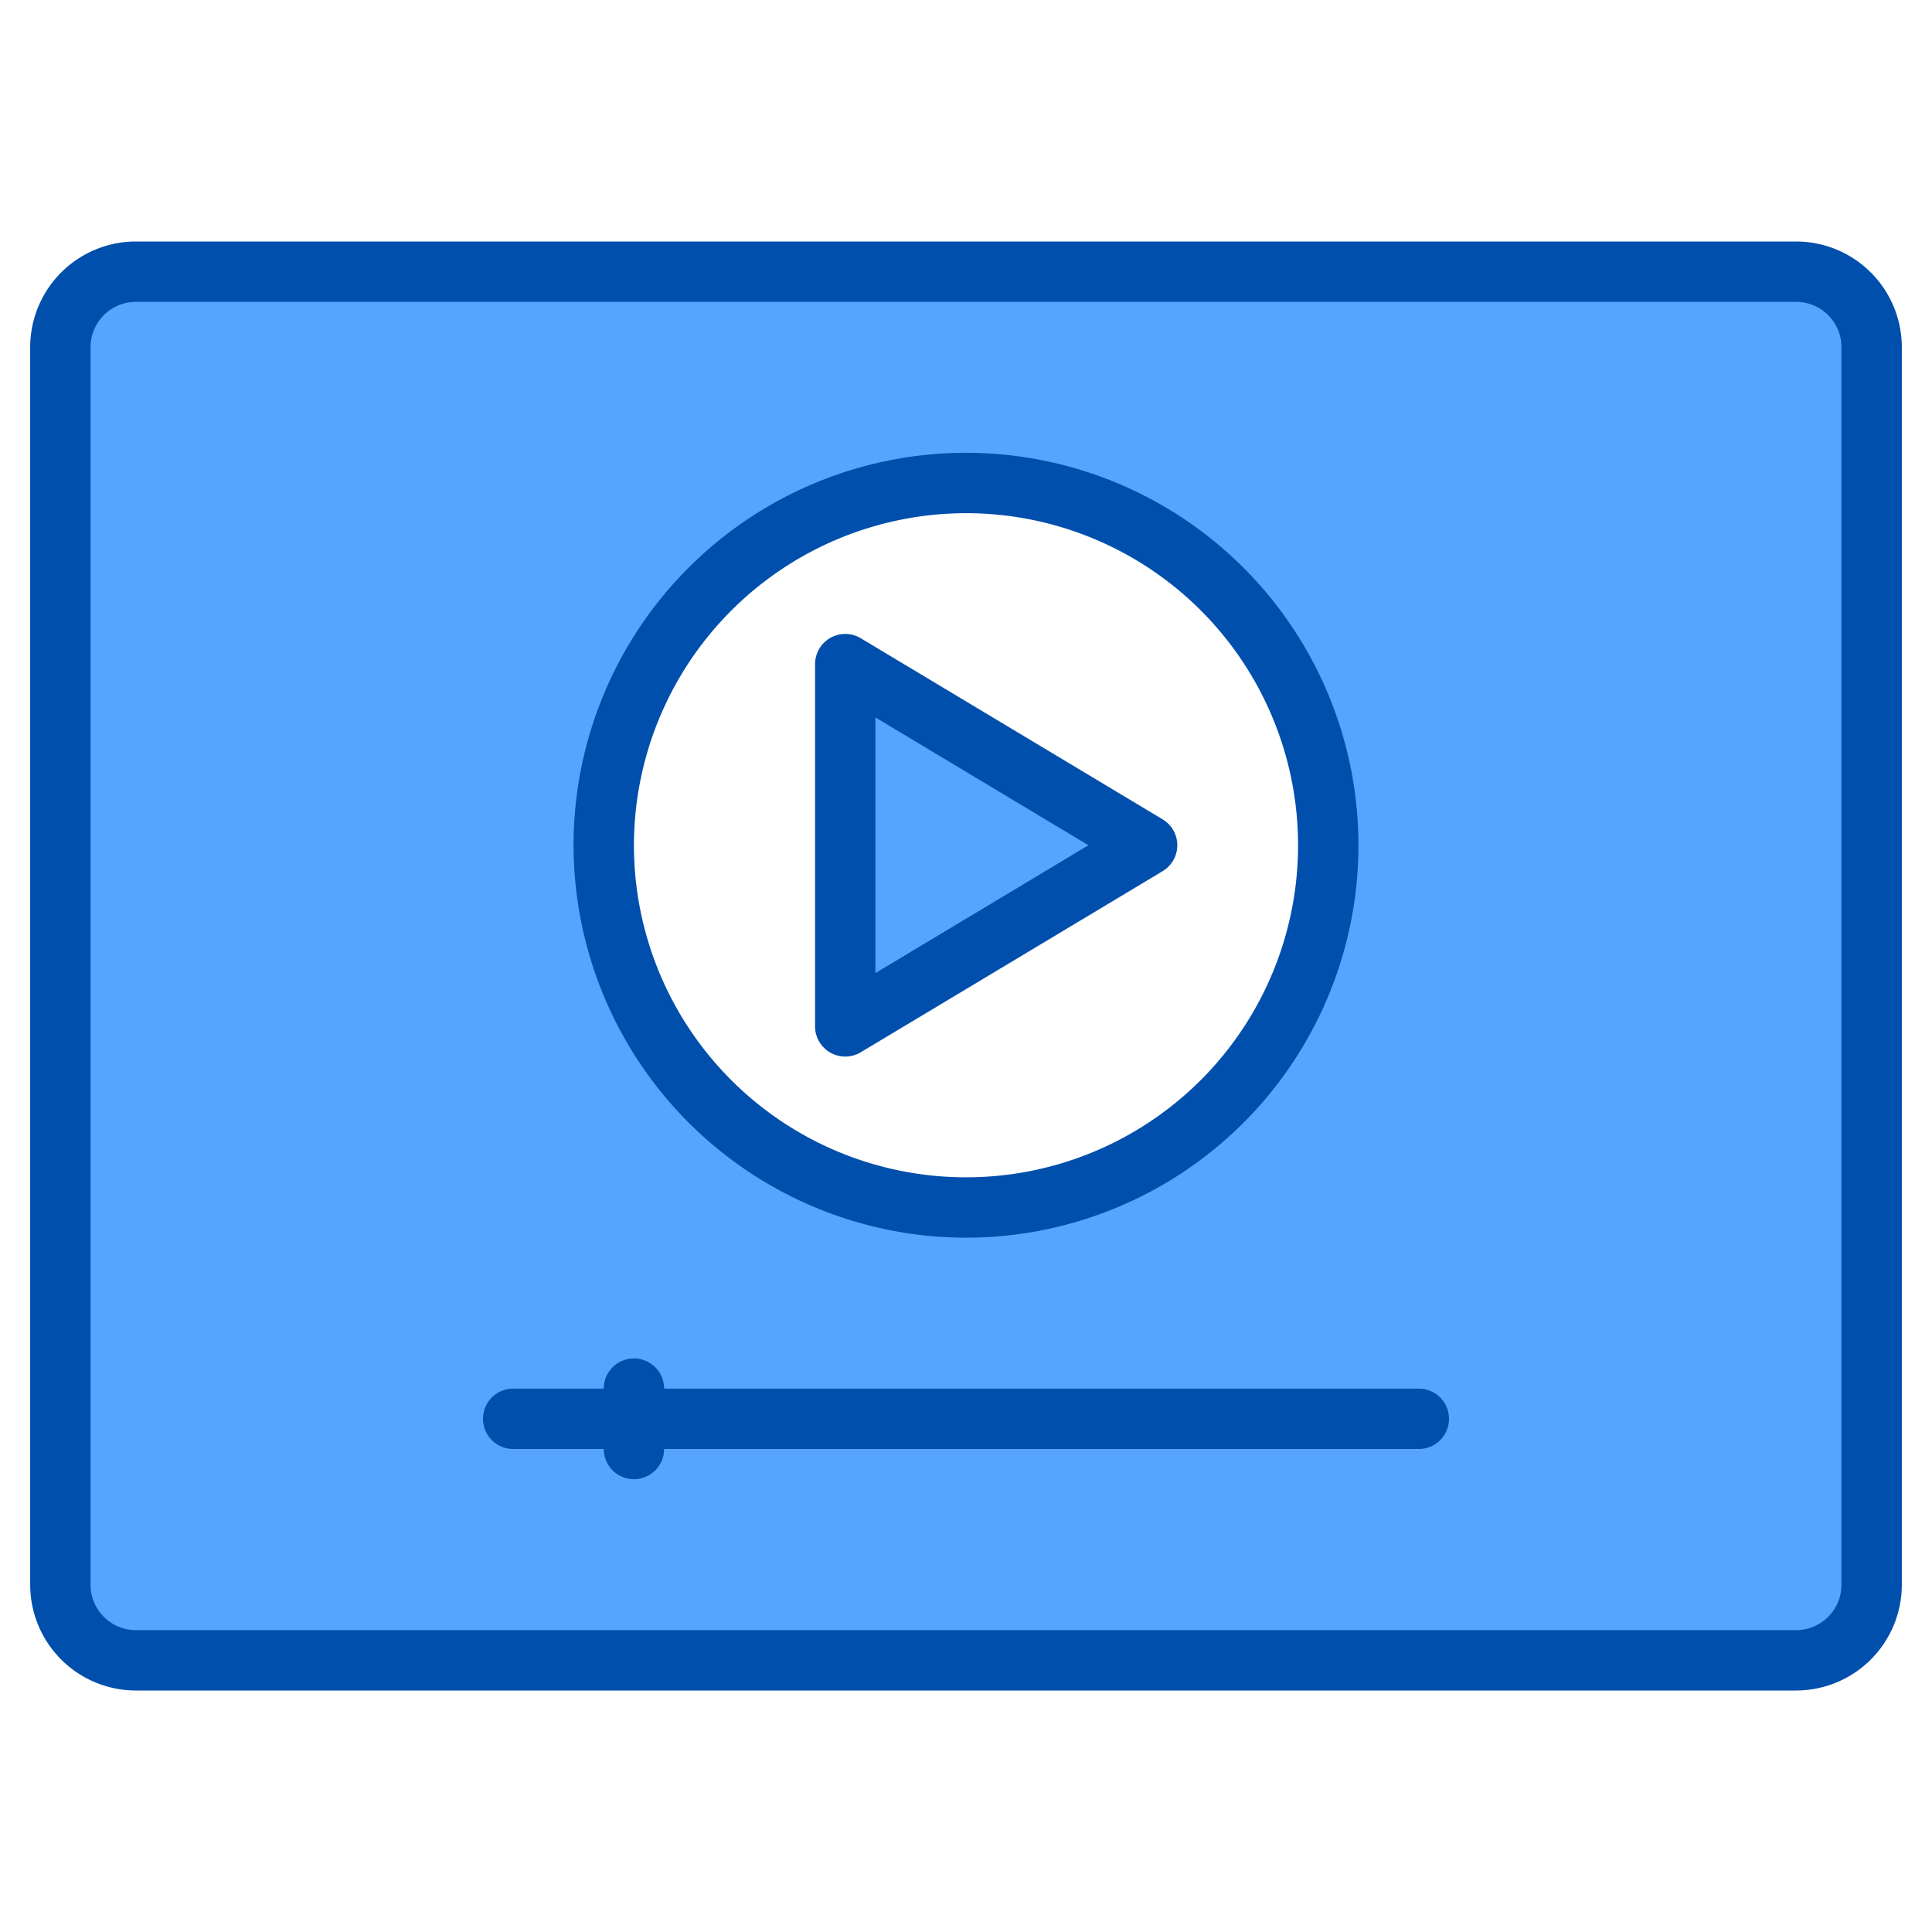 <svg height="512" viewBox="0 0 512 512" width="512" xmlns="http://www.w3.org/2000/svg"><g><path d="m476 72h-440a19.994 19.994 0 0 0 -20 20v328a19.994 19.994 0 0 0 20 20h440a19.994 19.994 0 0 0 20-20v-328a19.994 19.994 0 0 0 -20-20zm-220 248a96 96 0 1 1 96-96 96 96 0 0 1 -96 96z" fill="#57a4ff"/><path d="m224 272 80-48-80-48z" fill="#57a4ff"/><g fill="#004fac"><path d="m476 64h-440a28.031 28.031 0 0 0 -28 28v328a28.031 28.031 0 0 0 28 28h440a28.031 28.031 0 0 0 28-28v-328a28.031 28.031 0 0 0 -28-28zm12 356a12.01 12.01 0 0 1 -12 12h-440a12.01 12.01 0 0 1 -12-12v-328a12.01 12.01 0 0 1 12-12h440a12.01 12.01 0 0 1 12 12z"/><path d="m220.059 278.962a8 8 0 0 0 8.057-.1l80-48a8 8 0 0 0 0-13.72l-80-48a8 8 0 0 0 -12.116 6.858v96a8 8 0 0 0 4.059 6.962zm11.941-88.832 56.451 33.87-56.451 33.87z"/><path d="m256 328a104 104 0 1 0 -104-104 104.118 104.118 0 0 0 104 104zm0-192a88 88 0 1 1 -88 88 88.1 88.1 0 0 1 88-88z"/><path d="m384 376a8 8 0 0 1 -8 8h-200a8 8 0 0 1 -16 0h-24a8 8 0 0 1 0-16h24a8 8 0 0 1 16 0h200a8 8 0 0 1 8 8z"/></g></g></svg>